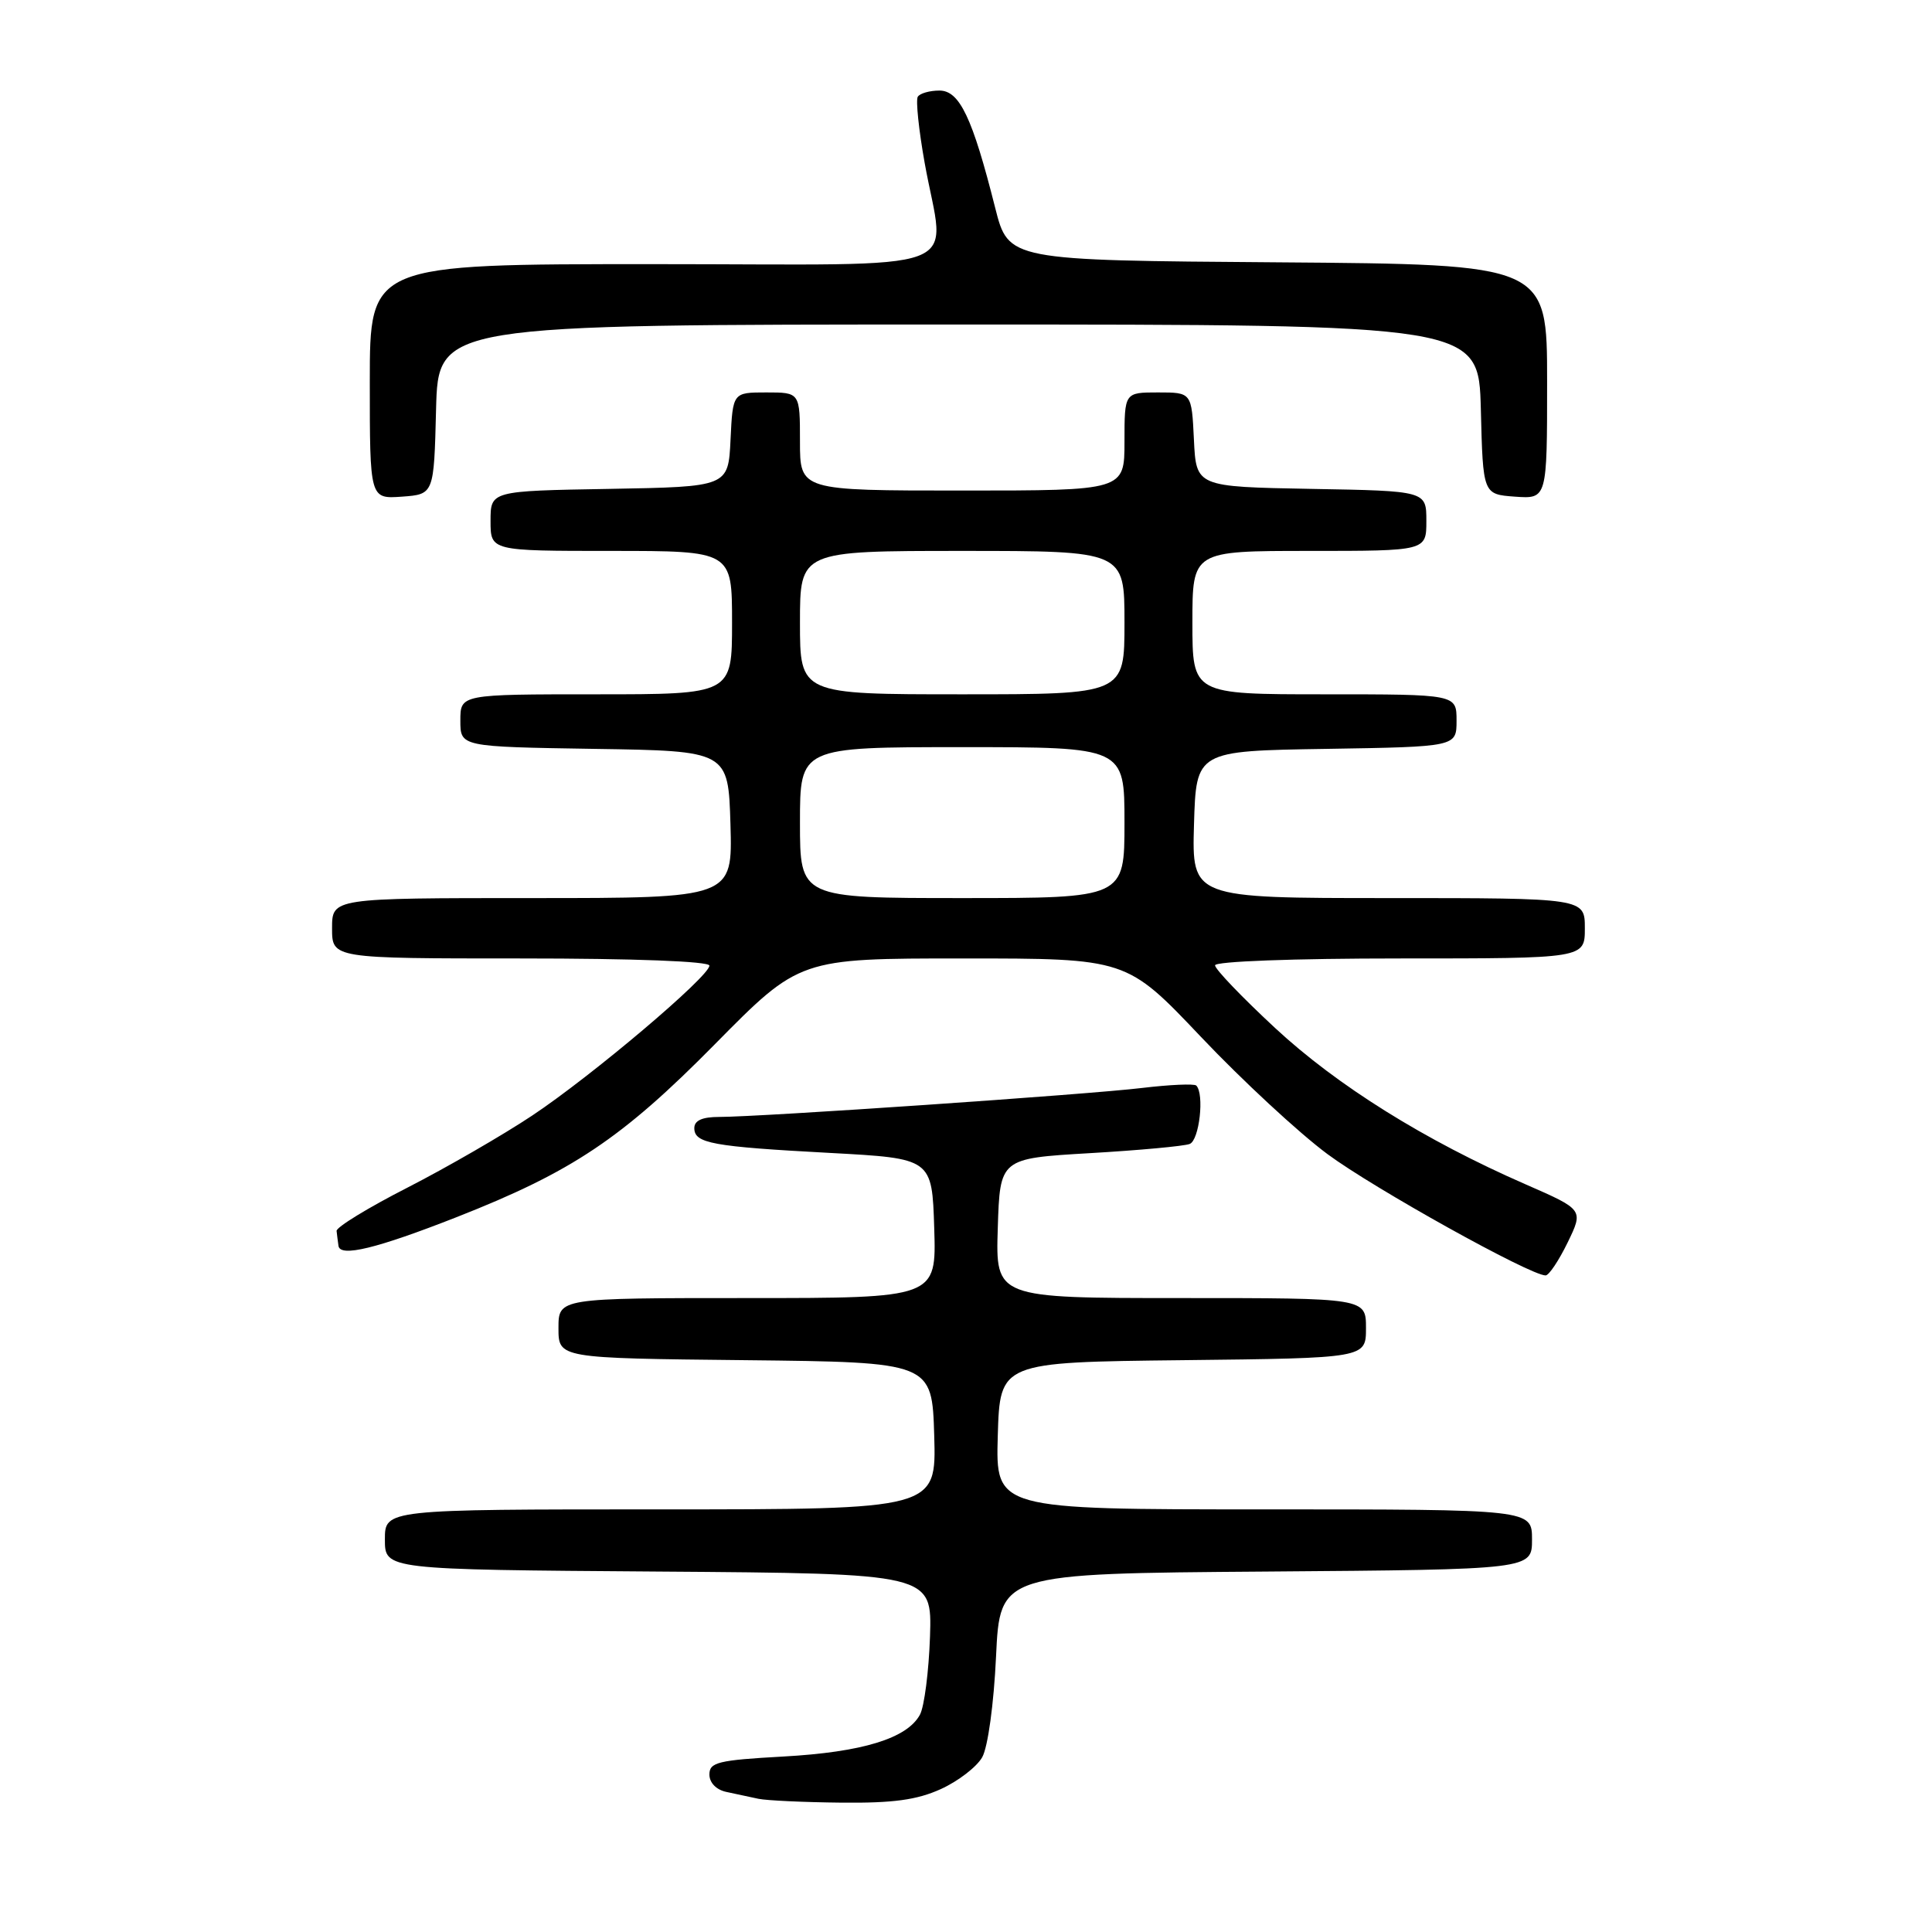 <?xml version="1.0" encoding="UTF-8" standalone="no"?>
<!DOCTYPE svg PUBLIC "-//W3C//DTD SVG 1.1//EN" "http://www.w3.org/Graphics/SVG/1.1/DTD/svg11.dtd" >
<svg xmlns="http://www.w3.org/2000/svg" xmlns:xlink="http://www.w3.org/1999/xlink" version="1.1" viewBox="0 0 256 256">
 <g >
 <path fill="currentColor"
d=" M 124.67 237.06 C 126.96 236.02 129.43 234.12 130.15 232.84 C 130.90 231.51 131.69 225.76 131.98 219.50 C 132.50 208.50 132.50 208.50 167.75 208.24 C 203.00 207.97 203.00 207.97 203.00 203.99 C 203.00 200.00 203.00 200.00 167.46 200.00 C 131.93 200.00 131.93 200.00 132.21 190.25 C 132.50 180.50 132.50 180.50 156.75 180.23 C 181.00 179.96 181.00 179.96 181.00 175.98 C 181.00 172.00 181.00 172.00 156.46 172.00 C 131.92 172.00 131.92 172.00 132.21 162.75 C 132.50 153.50 132.50 153.50 144.39 152.80 C 150.93 152.42 156.90 151.87 157.64 151.58 C 158.92 151.09 159.61 144.94 158.51 143.84 C 158.24 143.58 155.01 143.72 151.33 144.16 C 144.14 145.03 100.73 148.00 95.29 148.00 C 93.05 148.00 92.00 148.47 92.00 149.48 C 92.00 151.50 94.34 151.93 110.00 152.77 C 123.50 153.50 123.50 153.50 123.79 162.75 C 124.08 172.00 124.08 172.00 99.04 172.00 C 74.00 172.00 74.00 172.00 74.00 175.98 C 74.00 179.97 74.00 179.97 98.75 180.23 C 123.50 180.50 123.50 180.50 123.79 190.25 C 124.07 200.00 124.07 200.00 87.54 200.00 C 51.00 200.00 51.00 200.00 51.00 203.99 C 51.00 207.98 51.00 207.98 87.25 208.24 C 123.50 208.50 123.50 208.50 123.23 216.86 C 123.07 221.46 122.48 226.11 121.90 227.20 C 120.20 230.35 114.27 232.17 103.78 232.75 C 95.15 233.23 94.00 233.51 94.00 235.13 C 94.00 236.22 94.91 237.16 96.25 237.44 C 97.49 237.71 99.40 238.11 100.50 238.35 C 101.60 238.58 106.55 238.81 111.50 238.86 C 118.35 238.93 121.50 238.50 124.67 237.06 Z  M 207.72 164.64 C 209.83 160.29 209.83 160.29 202.17 156.94 C 188.77 151.09 177.17 143.84 168.94 136.20 C 164.57 132.14 161.00 128.42 161.00 127.91 C 161.00 127.39 171.38 127.00 185.50 127.00 C 210.00 127.00 210.00 127.00 210.00 123.00 C 210.00 119.00 210.00 119.00 183.96 119.00 C 157.93 119.00 157.93 119.00 158.21 109.25 C 158.50 99.50 158.50 99.50 175.75 99.23 C 193.00 98.95 193.00 98.95 193.00 95.48 C 193.00 92.00 193.00 92.00 175.50 92.00 C 158.00 92.00 158.00 92.00 158.00 82.50 C 158.00 73.00 158.00 73.00 173.50 73.00 C 189.00 73.00 189.00 73.00 189.00 69.03 C 189.00 65.05 189.00 65.05 173.75 64.78 C 158.50 64.50 158.50 64.50 158.20 58.25 C 157.90 52.00 157.90 52.00 153.45 52.00 C 149.00 52.00 149.00 52.00 149.00 58.50 C 149.00 65.00 149.00 65.00 127.50 65.00 C 106.00 65.00 106.00 65.00 106.00 58.50 C 106.00 52.00 106.00 52.00 101.55 52.00 C 97.10 52.00 97.10 52.00 96.80 58.25 C 96.50 64.50 96.50 64.50 80.75 64.78 C 65.00 65.05 65.00 65.05 65.00 69.03 C 65.00 73.00 65.00 73.00 81.00 73.00 C 97.00 73.00 97.00 73.00 97.00 82.50 C 97.00 92.00 97.00 92.00 79.00 92.00 C 61.00 92.00 61.00 92.00 61.00 95.48 C 61.00 98.95 61.00 98.95 78.75 99.23 C 96.50 99.50 96.50 99.50 96.79 109.25 C 97.07 119.00 97.07 119.00 70.54 119.00 C 44.00 119.00 44.00 119.00 44.00 123.00 C 44.00 127.00 44.00 127.00 69.00 127.00 C 84.08 127.00 94.00 127.38 94.00 127.95 C 94.00 129.38 78.43 142.56 70.50 147.83 C 66.65 150.39 59.23 154.68 54.00 157.36 C 48.77 160.03 44.54 162.62 44.60 163.11 C 44.65 163.60 44.77 164.49 44.85 165.08 C 45.06 166.62 49.90 165.44 60.50 161.28 C 75.82 155.26 82.41 150.85 94.72 138.37 C 105.94 127.00 105.94 127.00 127.61 127.00 C 149.28 127.00 149.28 127.00 159.15 137.41 C 164.57 143.13 172.10 150.11 175.89 152.92 C 182.03 157.47 202.75 169.00 204.80 169.00 C 205.24 169.00 206.55 167.04 207.72 164.64 Z  M 57.78 54.25 C 58.07 43.00 58.07 43.00 127.00 43.00 C 195.93 43.00 195.93 43.00 196.22 54.25 C 196.50 65.50 196.50 65.50 200.75 65.81 C 205.00 66.11 205.00 66.11 205.00 50.57 C 205.00 35.03 205.00 35.03 169.31 34.76 C 133.63 34.50 133.63 34.50 131.87 27.55 C 128.85 15.57 127.15 12.00 124.48 12.00 C 123.18 12.00 121.89 12.37 121.61 12.82 C 121.33 13.27 121.74 17.21 122.52 21.57 C 125.20 36.60 129.49 35.00 86.50 35.00 C 49.00 35.00 49.00 35.00 49.00 50.56 C 49.00 66.11 49.00 66.11 53.25 65.81 C 57.50 65.50 57.50 65.50 57.78 54.25 Z  M 106.00 109.00 C 106.00 99.00 106.00 99.00 127.50 99.00 C 149.00 99.00 149.00 99.00 149.00 109.00 C 149.00 119.00 149.00 119.00 127.50 119.00 C 106.00 119.00 106.00 119.00 106.00 109.00 Z  M 106.00 82.50 C 106.00 73.00 106.00 73.00 127.50 73.00 C 149.00 73.00 149.00 73.00 149.00 82.50 C 149.00 92.00 149.00 92.00 127.50 92.00 C 106.00 92.00 106.00 92.00 106.00 82.50 Z "/>
</g>
</svg>